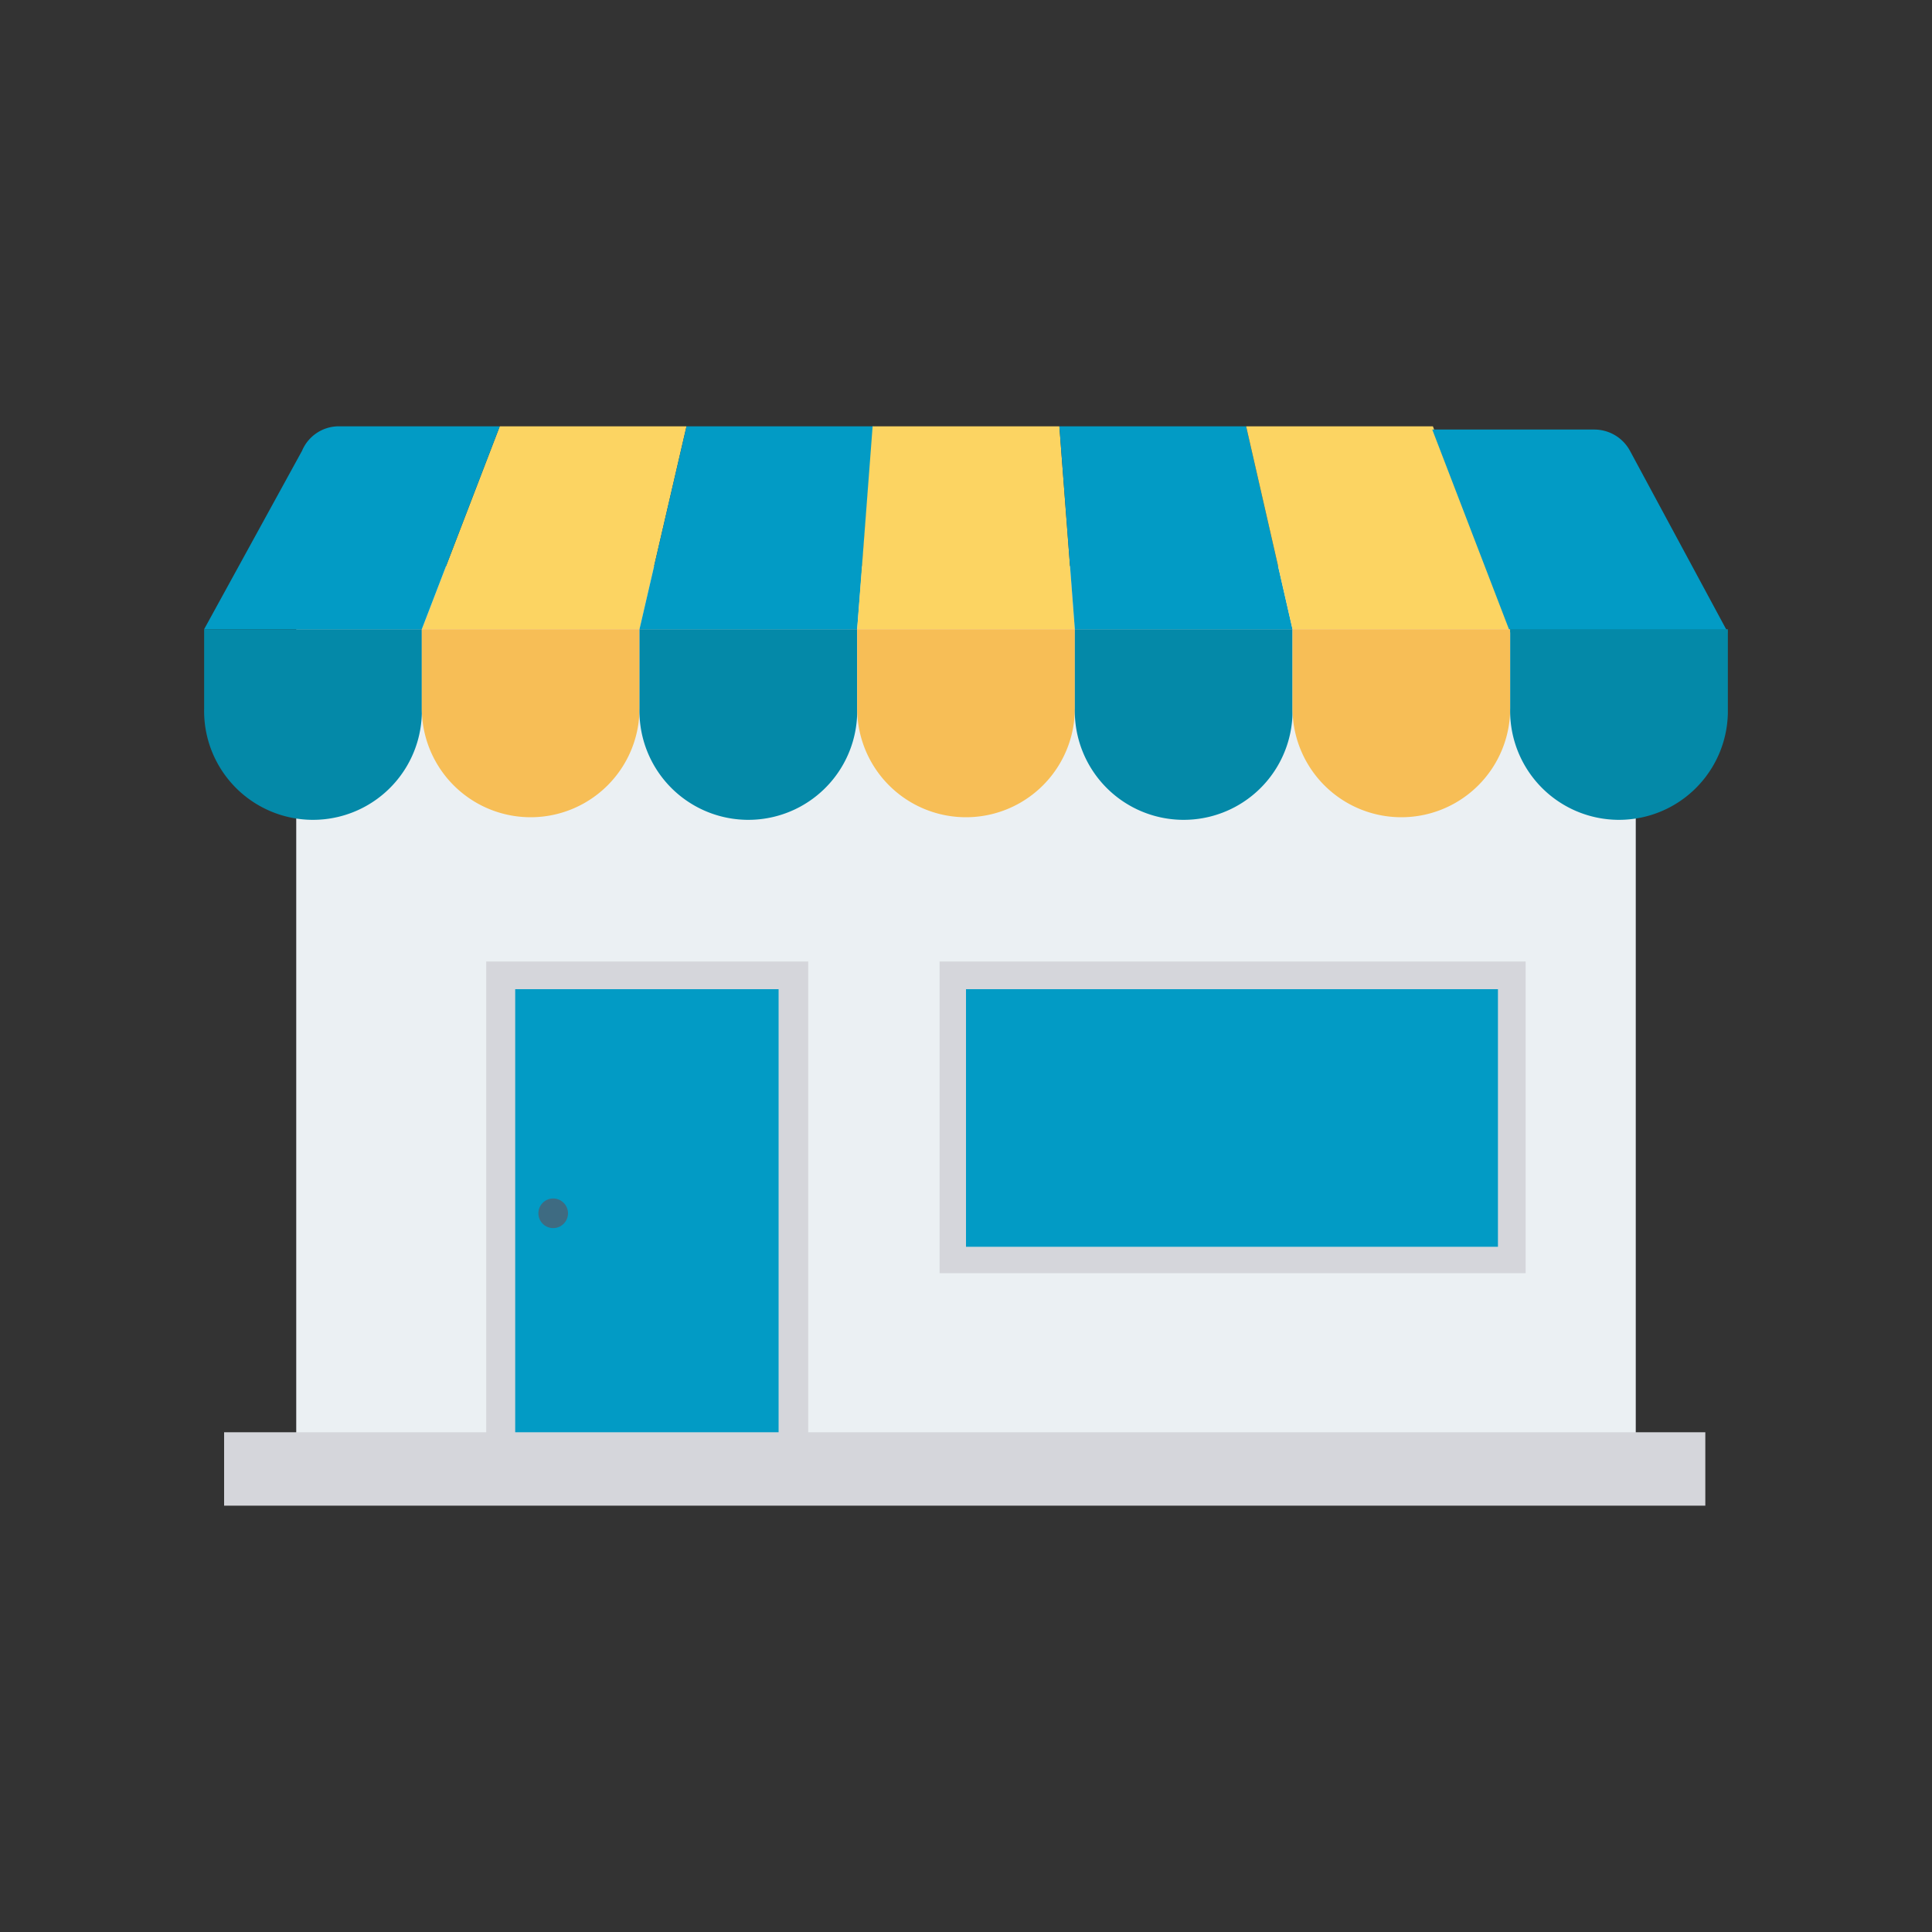 <svg id="_015---Cream-Pot" data-name=" 015---Cream-Pot" xmlns="http://www.w3.org/2000/svg" viewBox="0 0 30 30"><rect x="0" y="0" width="30" height="30" fill="#333333" stroke="none"/><defs><style>.cls-1{fill:#ebf0f3;}.cls-2{fill:#d5d6db;}.cls-3{fill:#029bc5;}.cls-4{fill:#fcd462;}.cls-5{fill:#0489a8;}.cls-6{fill:#f7be56;}.cls-7{fill:#3e6b82;}</style></defs><g id="shop_2" data-name="shop 2"><g id="icon"><path id="Path_7288" data-name="Path 7288" class="cls-1" d="M4.6,8.79H25.4V23.12H4.6Z"/><path id="Path_7289" data-name="Path 7289" class="cls-2" d="M7.55,14.93h5v7.74h-5Z"/><path id="Path_7290" data-name="Path 7290" class="cls-3" d="M12.09,15.36v7.31H8V15.36Z"/><path id="Path_7291" data-name="Path 7291" class="cls-2" d="M14.59,14.93h9.1v4.84h-9.1Z"/><path id="Path_7292" data-name="Path 7292" class="cls-3" d="M23.26,15.36v4H15v-4Z"/><path id="Path_7293" data-name="Path 7293" class="cls-4" d="M9.93,9.77H6.55L7.76,6.62h2.9Z"/><path id="Path_7294" data-name="Path 7294" class="cls-3" d="M13.31,9.77H9.93l.73-3.15h2.9Z"/><path id="Path_7295" data-name="Path 7295" class="cls-4" d="M16.69,9.77H13.31l.24-3.15h2.9Z"/><path id="Path_7296" data-name="Path 7296" class="cls-3" d="M20.07,9.77H16.69l-.24-3.15h2.9Z"/><path id="Path_7297" data-name="Path 7297" class="cls-4" d="M23.45,9.77H20.07l-.72-3.15h2.9Z"/><path id="Path_7298" data-name="Path 7298" class="cls-3" d="M4.69,7,3.17,9.77H6.55L7.76,6.62H5.24A.62.62,0,0,0,4.69,7Z"/><path id="Path_7299" data-name="Path 7299" class="cls-3" d="M25.31,7a.63.63,0,0,0-.55-.33H22.24l1.21,3.15h3.38Z"/><path id="Path_7300" data-name="Path 7300" class="cls-5" d="M3.17,9.77V11a1.69,1.69,0,1,0,3.38.08V9.77Z"/><path id="Path_7301" data-name="Path 7301" class="cls-6" d="M6.55,9.77V11a1.69,1.69,0,0,0,3.38,0V9.77Z"/><path id="Path_7302" data-name="Path 7302" class="cls-5" d="M9.93,9.77V11a1.69,1.69,0,0,0,3.38.08V9.77Z"/><path id="Path_7303" data-name="Path 7303" class="cls-6" d="M13.31,9.77V11a1.69,1.69,0,0,0,3.38,0V9.77Z"/><path id="Path_7304" data-name="Path 7304" class="cls-5" d="M16.69,9.77V11a1.69,1.69,0,1,0,3.38.08V9.77Z"/><path id="Path_7305" data-name="Path 7305" class="cls-6" d="M20.07,9.77V11a1.69,1.69,0,0,0,3.38,0V9.77Z"/><path id="Path_7306" data-name="Path 7306" class="cls-5" d="M23.45,9.77V11a1.69,1.69,0,1,0,3.38.08V9.77Z"/><path id="Path_7307" data-name="Path 7307" class="cls-2" d="M3.48,22.24h23v1.14h-23Z"/><circle id="Ellipse_160" data-name="Ellipse 160" class="cls-7" cx="8.59" cy="18.84" r="0.23"/></g></g></svg>